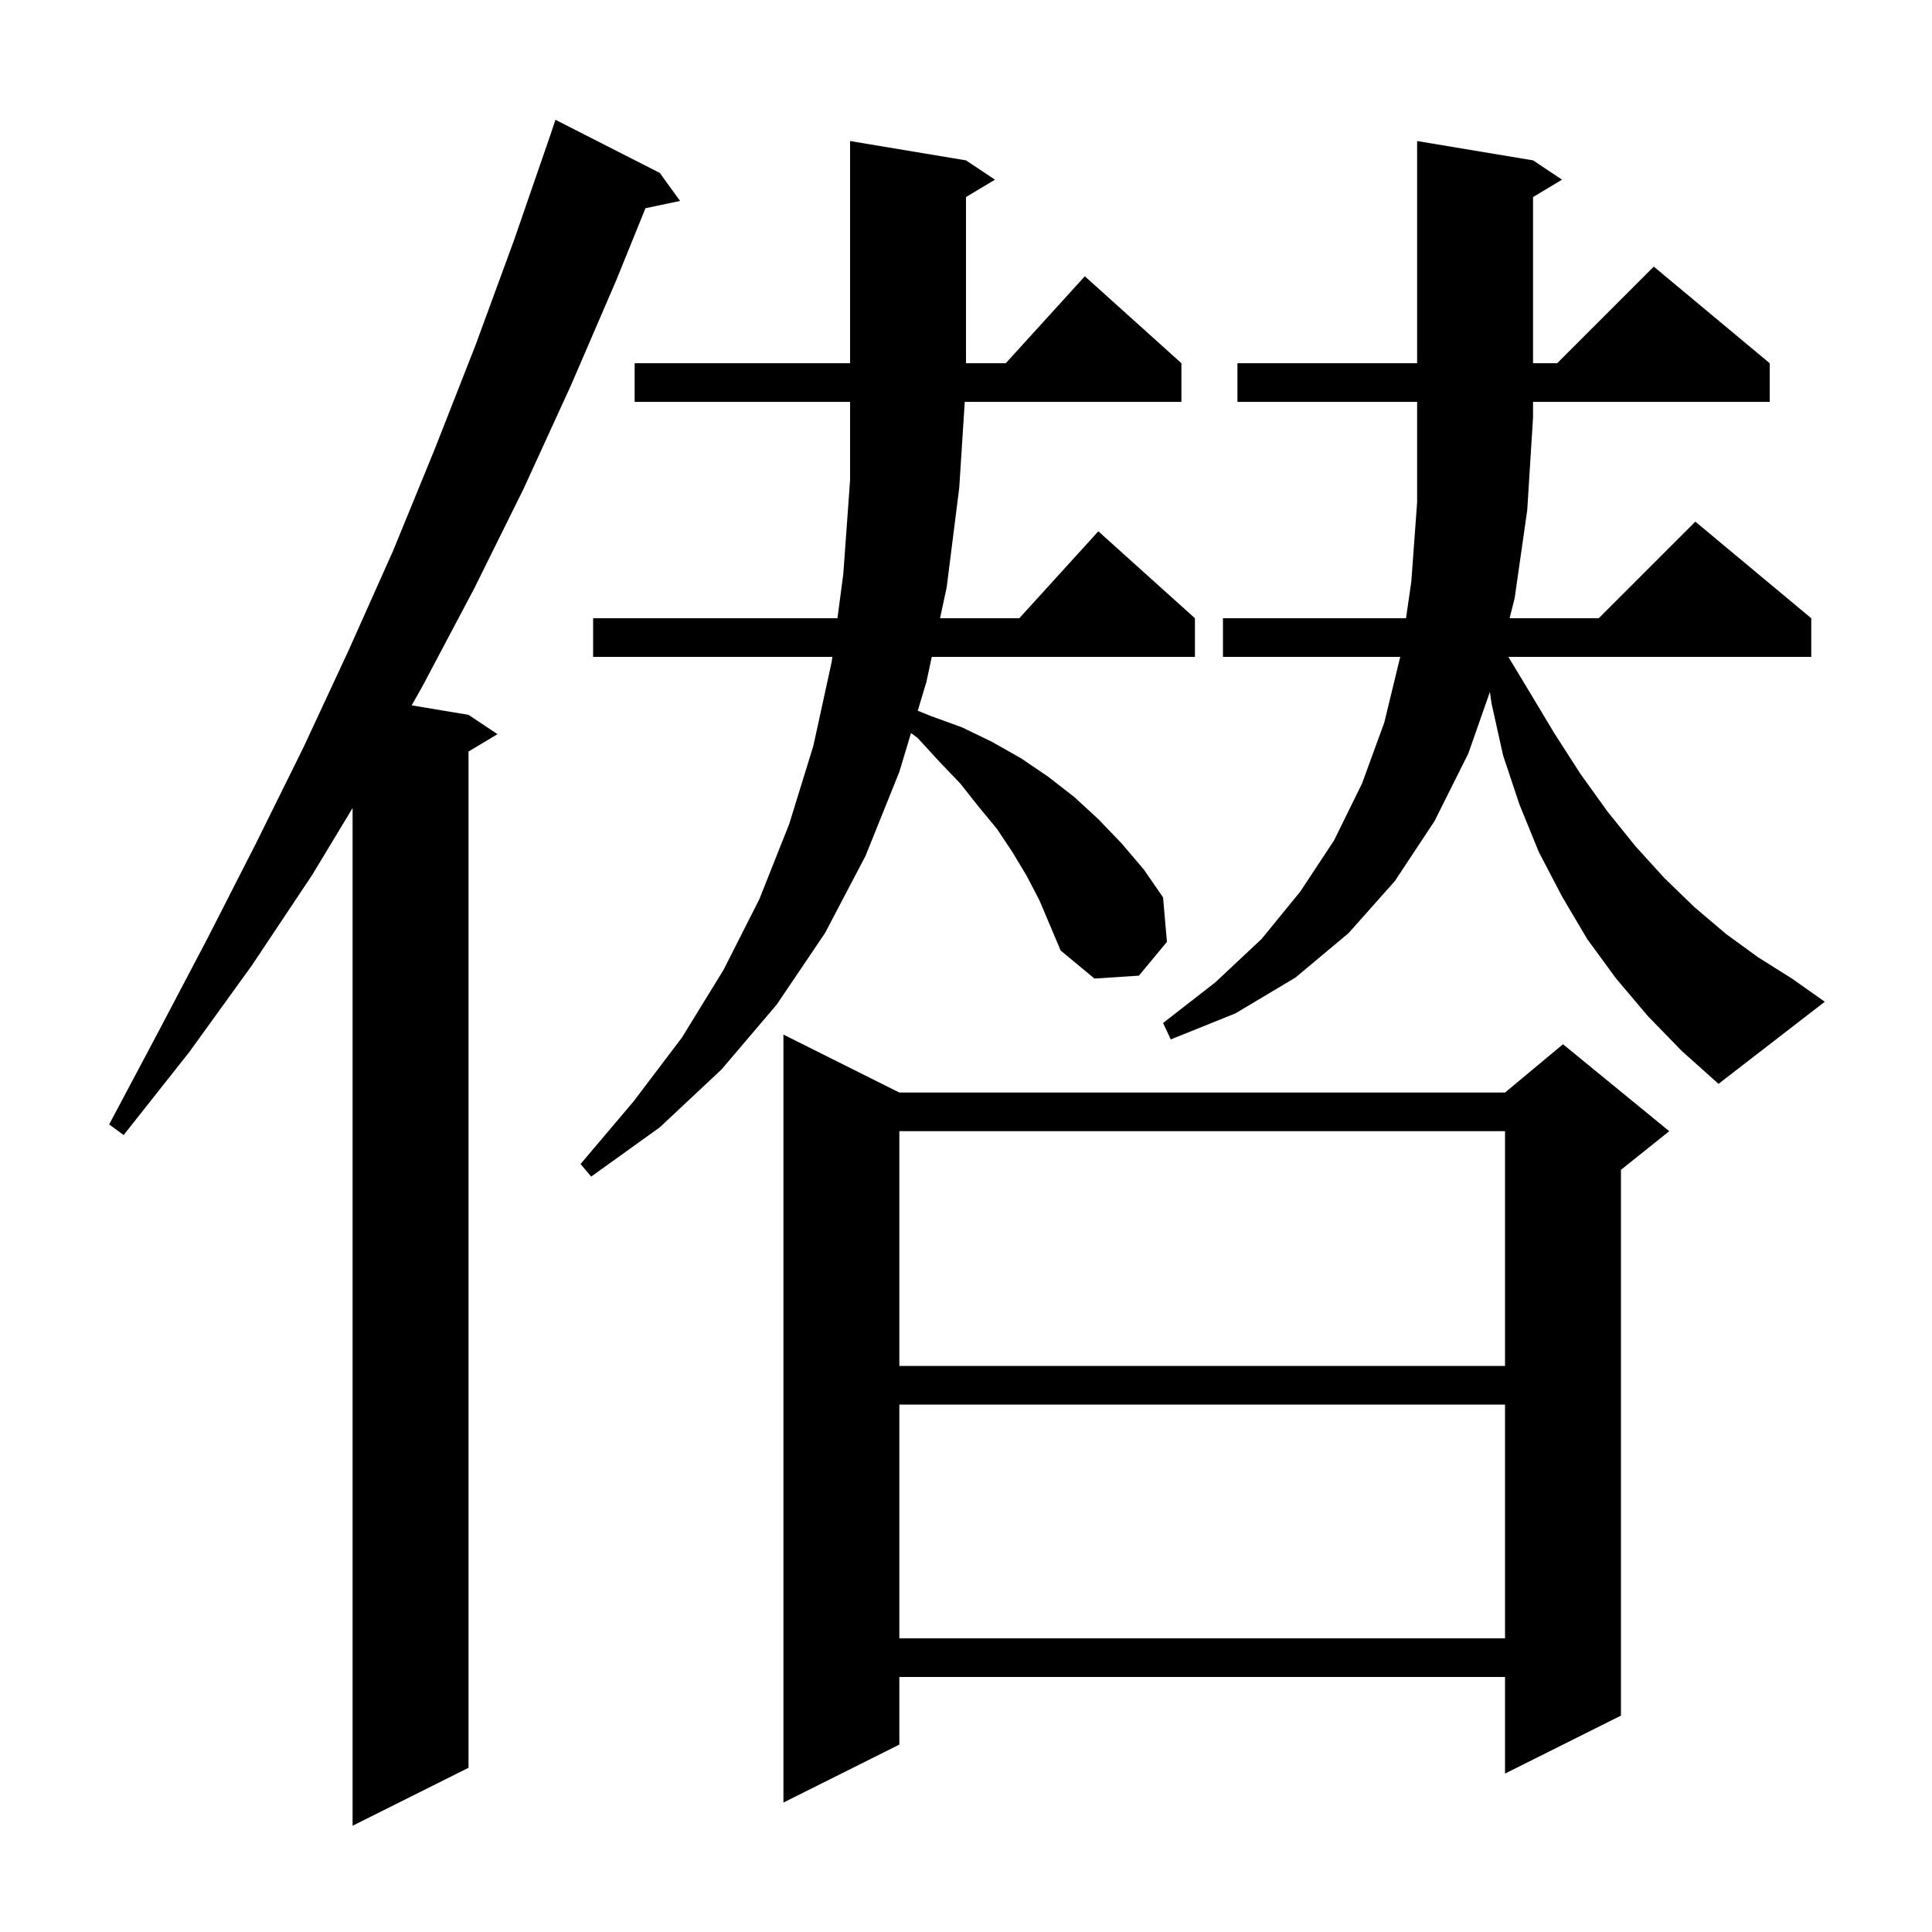 <svg xmlns="http://www.w3.org/2000/svg" xmlns:xlink="http://www.w3.org/1999/xlink" version="1.1" baseProfile="full" viewBox="0 0 200 200" width="200" height="200">
<g fill="black">
<path d="M 68.3 17.9 L 70.4 20.8 L 66.819 21.554 L 63.8 29.0 L 59.1 39.9 L 54.2 50.6 L 49.1 60.9 L 43.7 71.1 L 42.614 73.019 L 48.5 74.0 L 51.5 76.0 L 48.5 77.8 L 48.5 183.0 L 36.5 189.0 L 36.5 83.648 L 32.3 90.6 L 26.1 99.9 L 19.6 108.9 L 12.8 117.5 L 11.3 116.4 L 16.4 106.8 L 21.5 97.1 L 26.5 87.3 L 31.4 77.4 L 36.1 67.3 L 40.7 57.0 L 45.0 46.5 L 49.2 35.8 L 53.2 24.9 L 57.0 13.9 L 57.5 12.4 Z M 93.1 113.1 L 155.8 113.1 L 161.8 108.1 L 172.8 117.1 L 167.8 121.1 L 167.8 177.6 L 155.8 183.6 L 155.8 173.6 L 93.1 173.6 L 93.1 180.6 L 81.1 186.6 L 81.1 107.1 Z M 93.1 145.4 L 93.1 169.6 L 155.8 169.6 L 155.8 145.4 Z M 93.1 117.1 L 93.1 141.4 L 155.8 141.4 L 155.8 117.1 Z M 106.3 90.7 L 104.8 88.2 L 103.2 85.8 L 101.3 83.5 L 99.4 81.1 L 97.2 78.8 L 95.0 76.4 L 94.308 75.887 L 93.1 79.9 L 89.6 88.6 L 85.4 96.6 L 80.4 104.0 L 74.7 110.7 L 68.3 116.7 L 61.2 121.8 L 60.1 120.5 L 65.6 114.0 L 70.6 107.4 L 74.9 100.4 L 78.6 93.1 L 81.7 85.3 L 84.2 77.2 L 86.1 68.5 L 86.166 68.0 L 61.4 68.0 L 61.4 64.0 L 86.693 64.0 L 87.3 59.4 L 88.0 49.7 L 88.0 41.6 L 65.7 41.6 L 65.7 37.6 L 88.0 37.6 L 88.0 14.6 L 100.0 16.6 L 103.0 18.6 L 100.0 20.4 L 100.0 37.6 L 104.118 37.6 L 112.3 28.6 L 122.3 37.6 L 122.3 41.6 L 99.872 41.6 L 99.3 50.5 L 98.0 60.8 L 97.314 64.0 L 105.518 64.0 L 113.7 55.0 L 123.7 64.0 L 123.7 68.0 L 96.457 68.0 L 95.9 70.6 L 95.005 73.574 L 96.3 74.1 L 99.6 75.3 L 102.7 76.8 L 105.7 78.5 L 108.5 80.4 L 111.2 82.5 L 113.7 84.8 L 116.1 87.3 L 118.4 90.0 L 120.4 92.9 L 120.8 97.5 L 117.9 101.0 L 113.3 101.3 L 109.8 98.4 L 107.6 93.2 Z M 170.6 105.2 L 167.3 101.3 L 164.3 97.2 L 161.7 92.8 L 159.3 88.2 L 157.3 83.3 L 155.6 78.2 L 154.4 72.8 L 154.233 71.632 L 152.0 78.0 L 148.5 85.0 L 144.4 91.2 L 139.6 96.6 L 134.1 101.2 L 127.9 104.9 L 121.2 107.6 L 120.4 105.9 L 125.8 101.7 L 130.6 97.2 L 134.6 92.3 L 138.1 87.0 L 141.0 81.1 L 143.3 74.8 L 144.951 68.0 L 126.6 68.0 L 126.6 64.0 L 145.55 64.0 L 146.1 60.2 L 146.7 52.0 L 146.7 41.6 L 128.1 41.6 L 128.1 37.6 L 146.7 37.6 L 146.7 14.6 L 158.7 16.6 L 161.7 18.6 L 158.7 20.4 L 158.7 37.6 L 161.2 37.6 L 171.2 27.6 L 183.2 37.6 L 183.2 41.6 L 158.7 41.6 L 158.7 43.2 L 158.1 52.8 L 156.8 61.9 L 156.275 64.0 L 165.5 64.0 L 175.5 54.0 L 187.5 64.0 L 187.5 68.0 L 156.146 68.0 L 158.2 71.4 L 160.9 75.9 L 163.6 80.1 L 166.4 84.0 L 169.3 87.6 L 172.3 90.9 L 175.4 93.9 L 178.7 96.7 L 182.0 99.1 L 185.5 101.3 L 188.9 103.7 L 177.9 112.2 L 174.1 108.8 Z " />
</g>
</svg>
